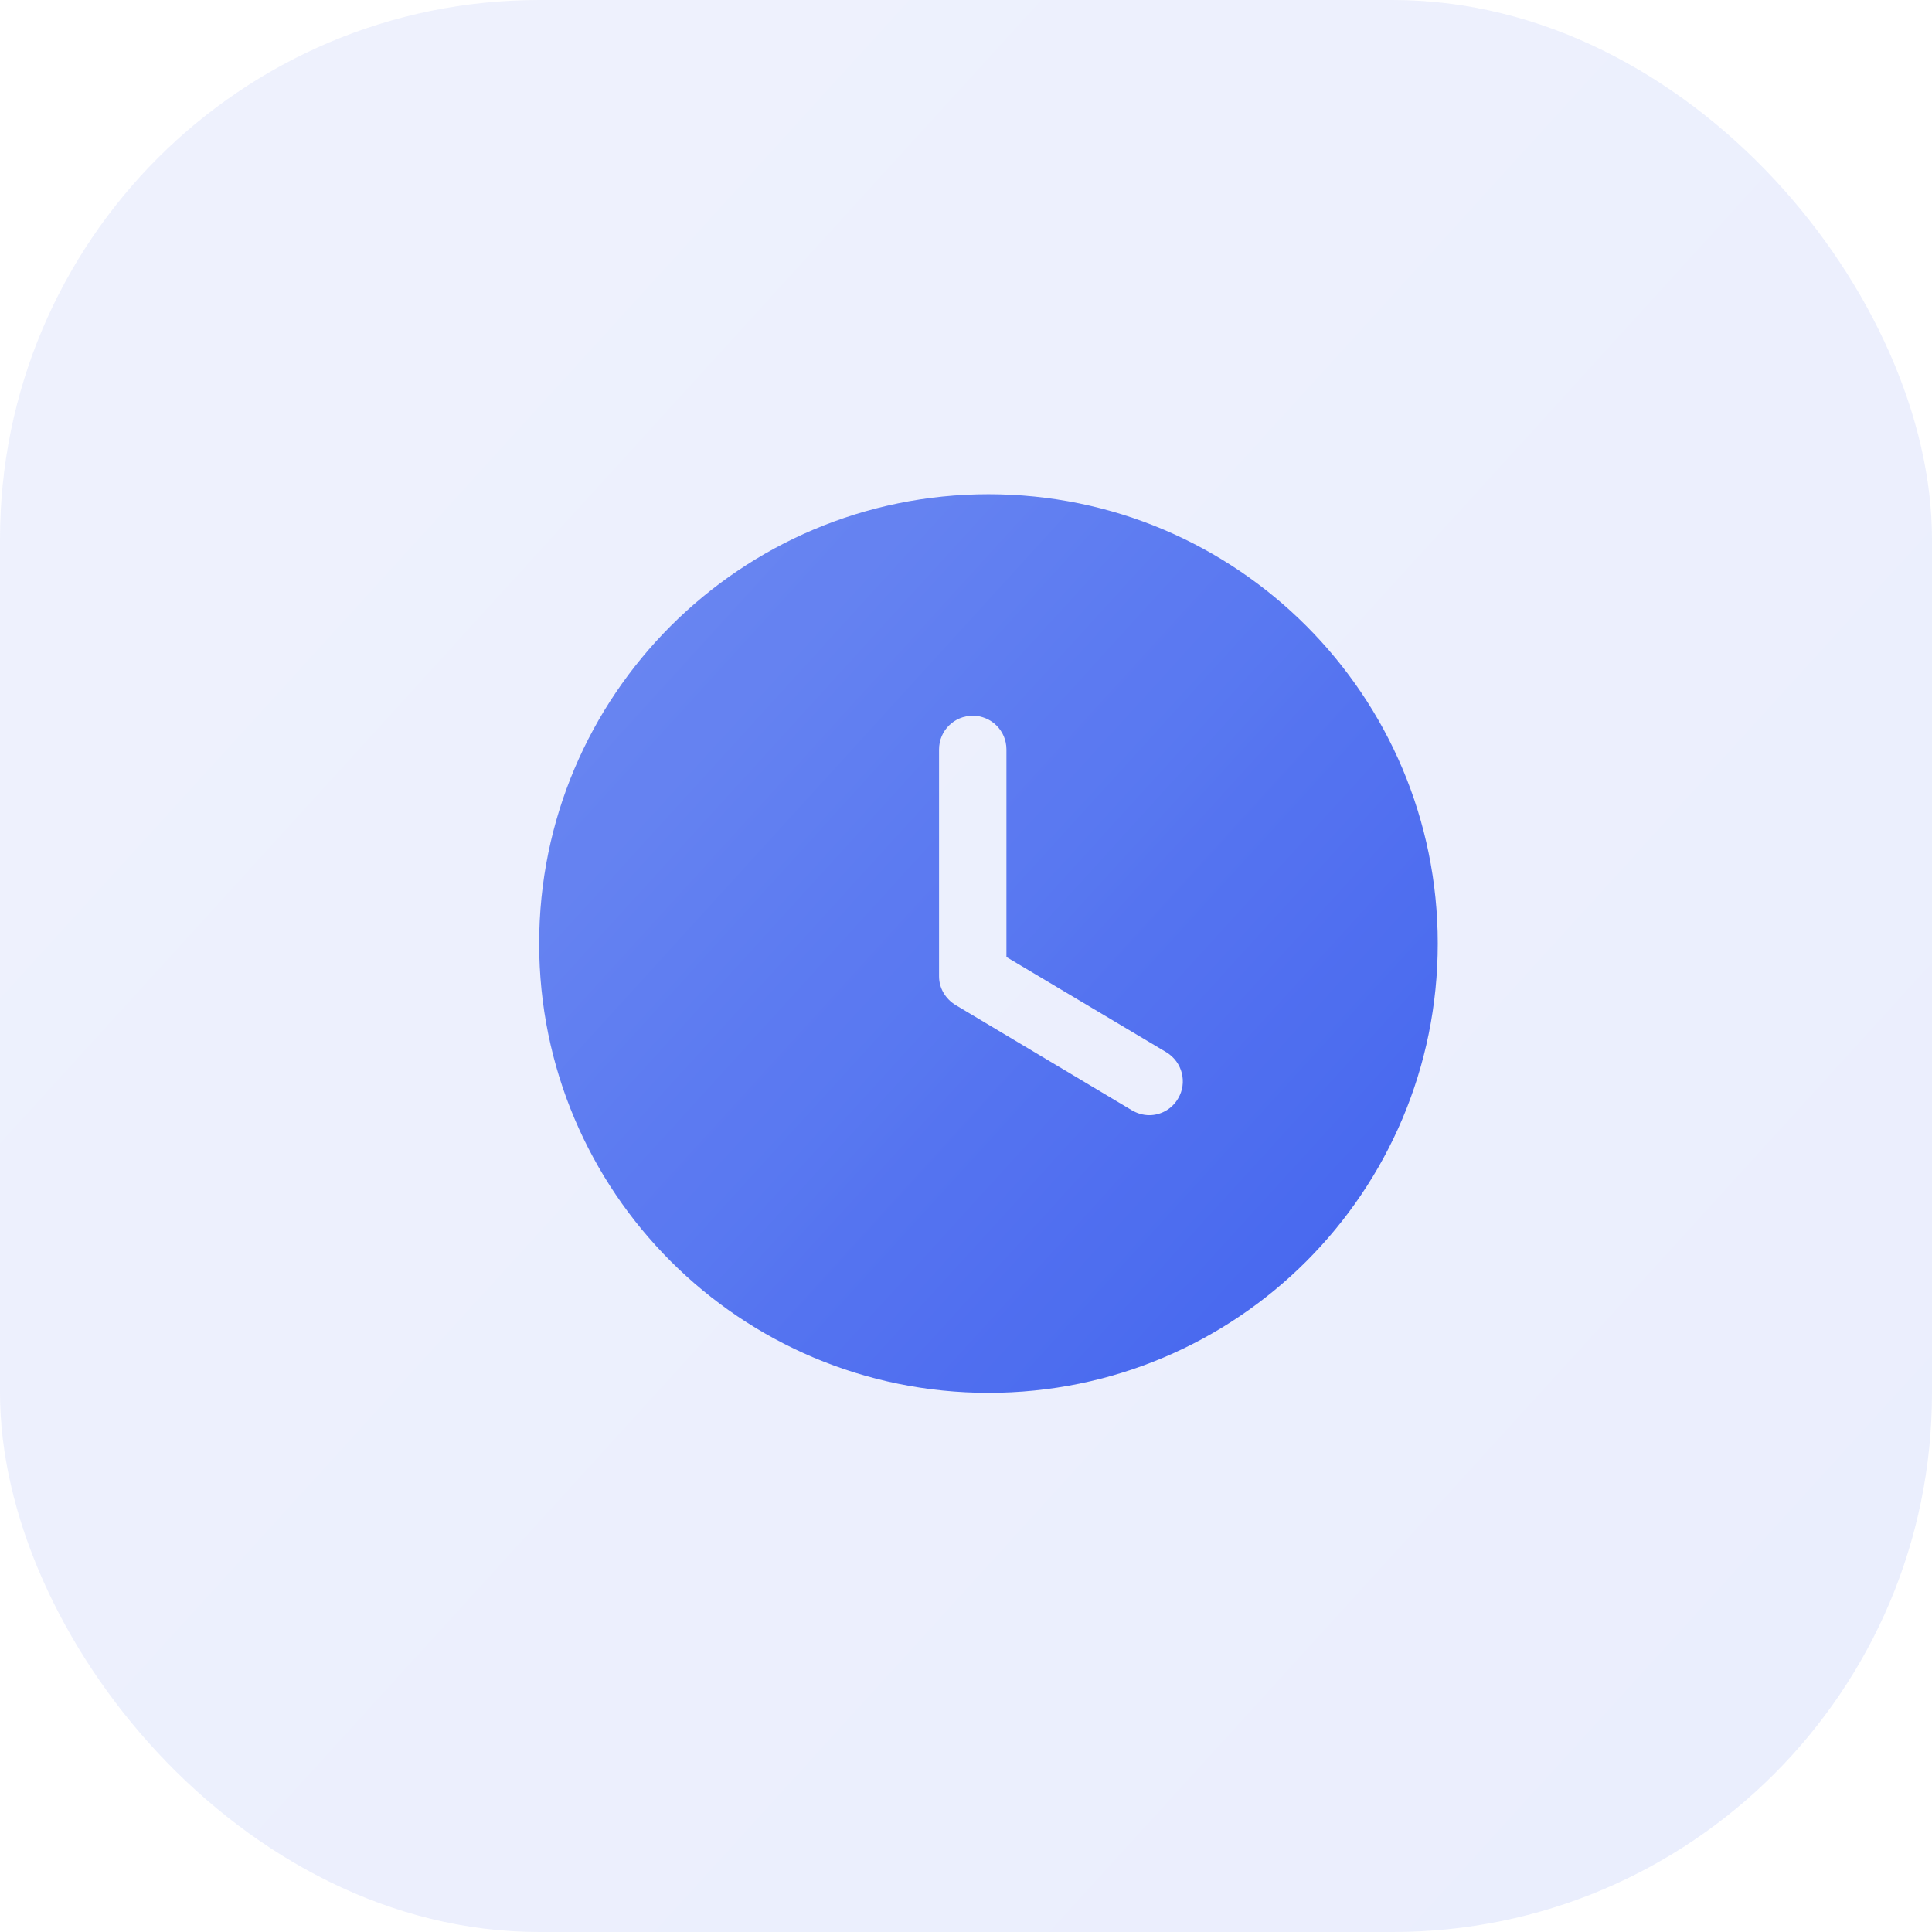 <svg width="43" height="43" viewBox="0 0 43 43" fill="none" xmlns="http://www.w3.org/2000/svg">
<rect opacity="0.1" width="43" height="43" rx="12" fill="url(#paint0_linear)"/>
<g opacity="0.9">
<path fill-rule="evenodd" clip-rule="evenodd" d="M22 31C16.48 31 12 26.53 12 21C12 15.48 16.48 11 22 11C27.53 11 32 15.48 32 21C32 26.53 27.53 31 22 31ZM25.19 24.71C25.31 24.78 25.44 24.82 25.58 24.82C25.83 24.82 26.08 24.69 26.22 24.45C26.43 24.1 26.32 23.64 25.96 23.42L22.4 21.3V16.68C22.4 16.26 22.06 15.93 21.65 15.93C21.24 15.93 20.9 16.26 20.9 16.68V21.73C20.9 21.99 21.04 22.23 21.27 22.37L25.19 24.71Z" fill="url(#paint1_linear)"/>
</g>
<defs>
<linearGradient id="paint0_linear" x1="-6.29308e-07" y1="3.839" x2="43" y2="43" gradientUnits="userSpaceOnUse">
<stop stop-color="#5F7DF1"/>
<stop offset="1" stop-color="#3055EC"/>
</linearGradient>
<linearGradient id="paint1_linear" x1="12" y1="12.786" x2="32" y2="31" gradientUnits="userSpaceOnUse">
<stop stop-color="#5F7DF1"/>
<stop offset="1" stop-color="#3055EC"/>
</linearGradient>
</defs>
</svg>
